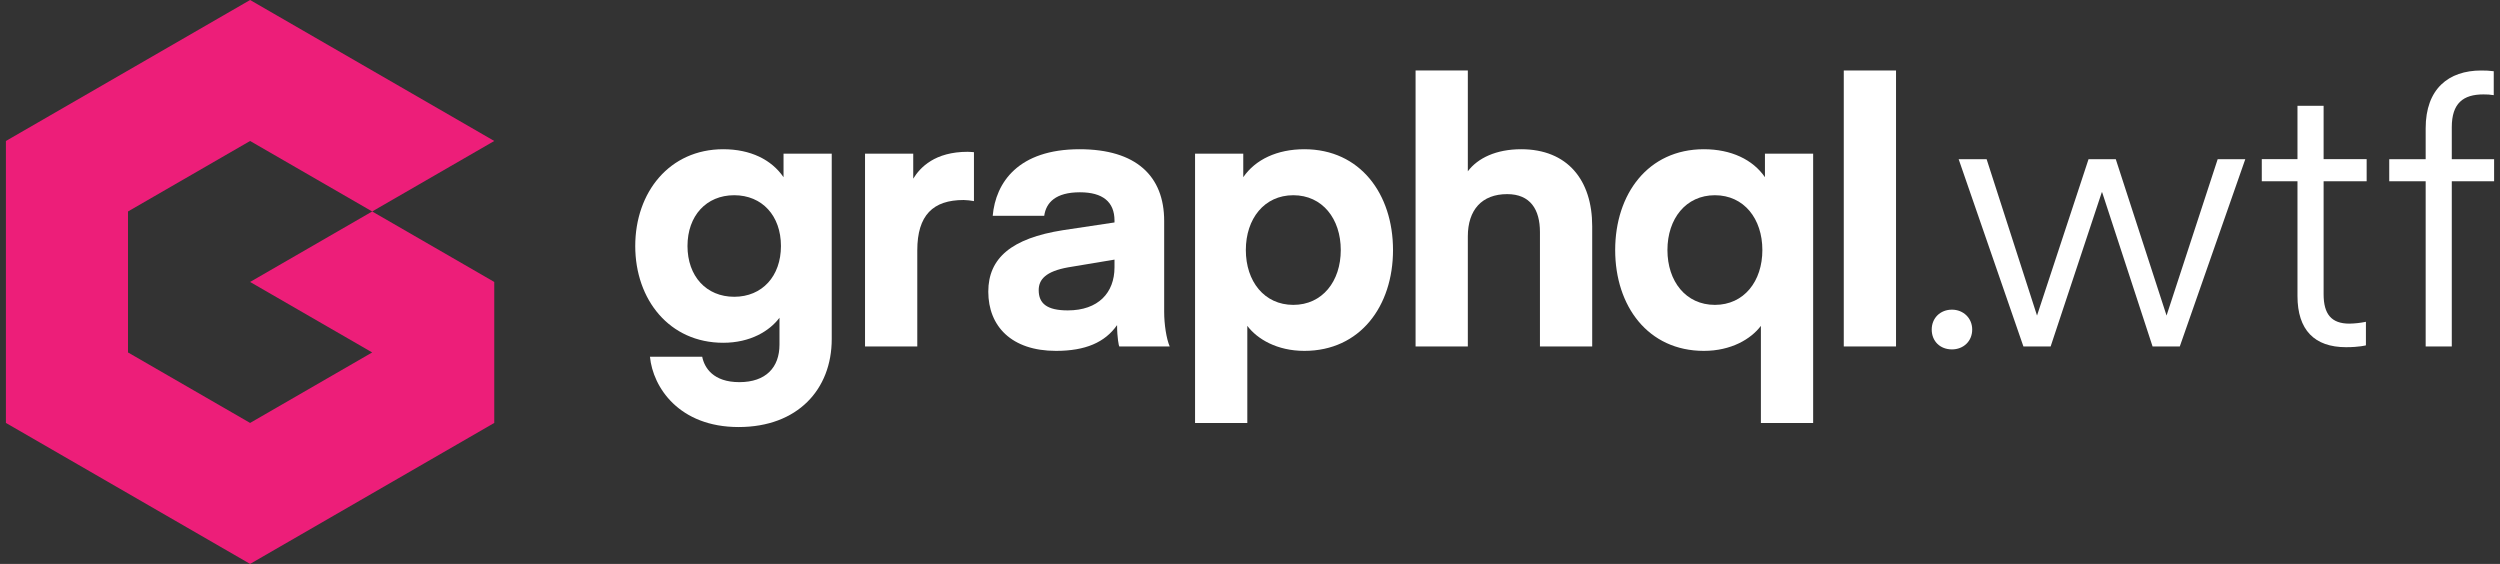 <svg width="266" height="60" viewBox="0 0 266 60" fill="none" xmlns="http://www.w3.org/2000/svg">
<rect x="0" y="0" width="266" height="60" fill="#333333" stroke="none"/>
<g clip-path="url(#clip0_207_36)">
<path d="M52.59 15L39.6 7.5L26.61 0L0.629 15V45L26.61 60L52.59 45V30L39.6 22.5L52.59 15ZM39.6 37.5L26.61 45L13.619 37.5V22.5L26.61 15L39.6 22.5L26.61 30L39.6 37.5Z" fill="#ED1E79"/>
<path d="M83.368 16.348H88.496V36.08C88.496 41.443 84.855 45.437 78.591 45.437C72.249 45.437 69.469 41.208 69.156 37.959H74.715C74.95 39.133 75.89 40.66 78.669 40.66C81.488 40.66 82.937 39.094 82.937 36.667V33.809C81.88 35.218 79.844 36.471 76.947 36.471C71.231 36.471 67.59 31.891 67.59 26.175C67.59 20.459 71.231 15.878 76.947 15.878C79.844 15.878 82.076 16.974 83.368 18.853V16.348ZM78.121 20.772C75.146 20.772 73.149 22.964 73.149 26.175C73.149 29.385 75.146 31.577 78.121 31.577C81.097 31.577 83.093 29.385 83.093 26.175C83.093 22.964 81.097 20.772 78.121 20.772Z" fill="white"/>
<path d="M103.628 21.398C103.266 21.329 102.899 21.29 102.531 21.281C99.282 21.281 97.599 22.886 97.599 26.645V36.863H92.039V16.348H97.168V19.01C97.912 17.797 99.478 16.152 102.962 16.152C103.158 16.152 103.628 16.192 103.628 16.192V21.398Z" fill="white"/>
<path d="M105.154 31.029C105.154 27.466 107.621 25.352 113.102 24.491L118.583 23.669V23.473C118.583 21.477 117.33 20.459 114.903 20.459C112.319 20.459 111.301 21.555 111.105 22.964H105.624C105.937 19.401 108.365 15.878 114.864 15.878C120.893 15.878 123.868 18.736 123.868 23.512V33.182C123.868 34.514 124.103 36.041 124.456 36.863H119.092C119.053 36.863 118.857 35.923 118.857 34.592C117.565 36.432 115.49 37.333 112.358 37.333C107.621 37.333 105.154 34.709 105.154 31.029ZM113.65 28.445C111.262 28.876 110.518 29.737 110.518 30.873C110.518 32.282 111.379 33.026 113.611 33.026C116.86 33.026 118.583 31.147 118.583 28.445V27.623L113.65 28.445Z" fill="white"/>
<path d="M132.714 45.006H127.154V16.348H132.283V18.853C133.575 16.974 135.885 15.878 138.782 15.878C144.733 15.878 148.217 20.654 148.217 26.605C148.217 32.556 144.733 37.333 138.782 37.333C135.885 37.333 133.771 36.08 132.714 34.67V45.006ZM137.608 32.439C140.7 32.439 142.658 29.933 142.658 26.605C142.658 23.277 140.7 20.772 137.608 20.772C134.515 20.772 132.557 23.277 132.557 26.605C132.557 29.933 134.515 32.439 137.608 32.439Z" fill="white"/>
<path d="M156.177 18.227C157.234 16.818 159.191 15.878 161.853 15.878C166.786 15.878 169.41 19.167 169.41 24.061V36.863H163.85V24.687C163.85 22.299 162.832 20.655 160.366 20.655C157.664 20.655 156.177 22.338 156.177 25.157V36.863H150.617V7.5H156.177V18.227Z" fill="white"/>
<path d="M181.291 37.333C175.34 37.333 171.855 32.556 171.855 26.605C171.855 20.654 175.34 15.878 181.291 15.878C184.188 15.878 186.498 16.974 187.79 18.853V16.348H192.919V45.006H187.359V34.67C186.302 36.08 184.188 37.333 181.291 37.333ZM182.465 20.772C179.372 20.772 177.415 23.277 177.415 26.605C177.415 29.933 179.372 32.439 182.465 32.439C185.558 32.439 187.516 29.933 187.516 26.605C187.516 23.277 185.558 20.772 182.465 20.772Z" fill="white"/>
<path d="M196.178 36.863V7.5H201.737V36.863H196.178Z" fill="white"/>
<path d="M205.535 35.062C205.535 33.849 206.436 32.948 207.688 32.948C208.902 32.948 209.842 33.849 209.842 35.062C209.842 36.315 208.902 37.176 207.688 37.176C206.436 37.176 205.535 36.315 205.535 35.062Z" fill="white"/>
<path d="M223.669 20.459H223.63L218.188 36.863H215.291L208.4 16.936H211.376L216.739 33.575L222.221 16.936H225.118L230.521 33.575L235.962 16.936H238.899L231.93 36.863H229.033L223.669 20.459Z" fill="white"/>
<path d="M251.734 36.745C251.734 36.745 251.029 36.941 249.62 36.941C246.253 36.941 244.452 35.101 244.452 31.499V19.284H240.654V16.935H244.452V11.258H247.232V16.935H251.812V19.284H247.232V31.303C247.232 33.417 248.054 34.435 249.972 34.435C250.564 34.424 251.154 34.359 251.734 34.239V36.745Z" fill="white"/>
<path d="M258.091 13.647C258.091 9.458 260.518 7.501 264.003 7.501C264.447 7.496 264.892 7.522 265.334 7.579V10.124C264.971 10.065 264.604 10.039 264.237 10.045C262.084 10.045 260.87 10.985 260.87 13.53V16.936H265.373V19.285H260.87V36.864H258.091V19.285H254.215V16.936H258.091V13.647Z" fill="white"/>
</g>
<defs>
<clipPath id="clip0_207_36">
<rect width="266" height="60" fill="white"/>
</clipPath>
</defs>
</svg>
